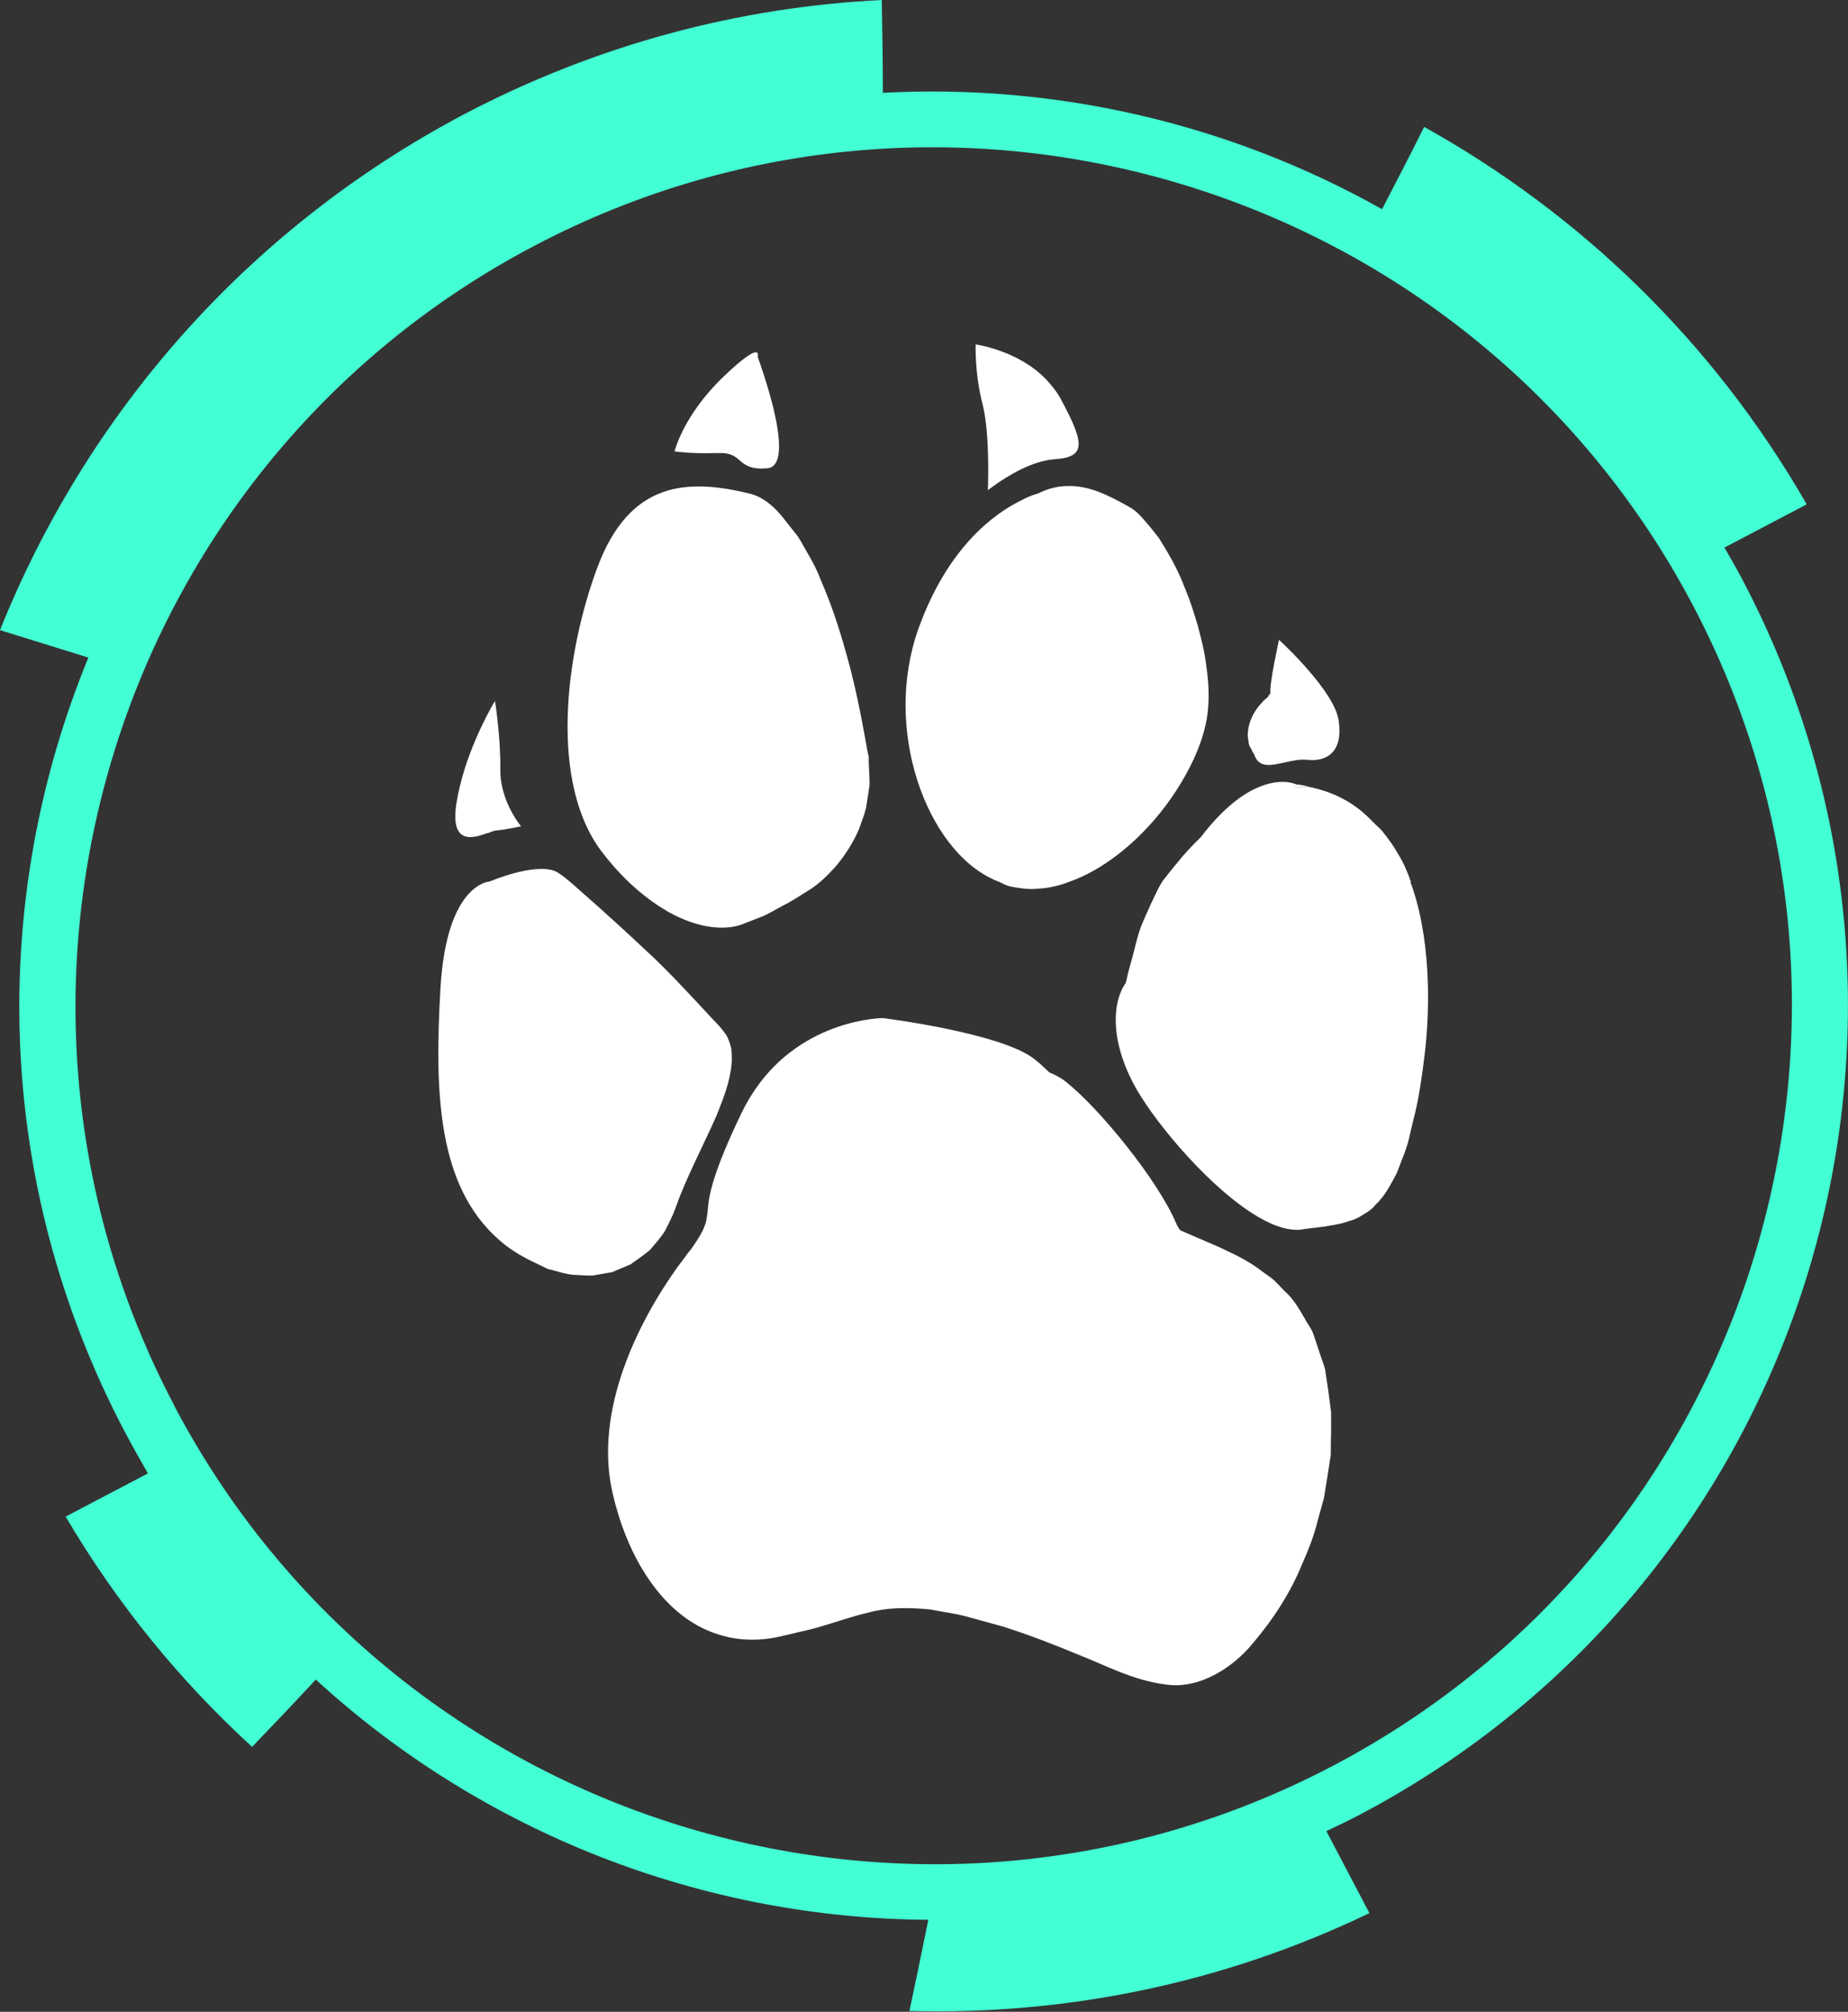 <?xml version="1.0" encoding="UTF-8"?>
<svg id="Capa_2" data-name="Capa 2" xmlns="http://www.w3.org/2000/svg" viewBox="0 0 66.71 72.6">
  <rect x="0" y="0" width="66.71" height="72.6" fill="#333333" stroke="none"/>
  <defs>
    <style>
      .cls-1 {
        fill: #fff;
      }

      .cls-2 {
        fill: #43ffd4;
      }
    </style>
  </defs>
  <g id="Layer_1" data-name="Layer 1">
    <path fill="#43ffd4" d="M49.44,69.05l-1.56-2.97c.4-.19,.8-.38,1.2-.59,16.13-8.49,22.31-28.44,13.82-44.57-.21-.4-.43-.78-.65-1.16l2.97-1.56c-3.39-5.9-8.22-10.51-13.81-13.62-.5,1-1.01,1.99-1.52,2.97-5.46-3.07-11.72-4.54-18.02-4.2,0-1.12-.02-2.23-.04-3.35-5.11,.25-10.25,1.59-15.07,4.12C8.84,8.3,3.1,15.01,0,22.74l3.19,.99C-.4,32.46-.24,42.66,4.5,51.66c.27,.51,.55,1.01,.84,1.51l-2.97,1.56c1.86,3.16,4.14,5.94,6.73,8.31,.77-.8,1.54-1.61,2.3-2.43,6.06,5.56,13.99,8.62,22.11,8.67-.22,1.1-.45,2.2-.68,3.29,5.58,.15,11.26-.96,16.6-3.53ZM6.29,50.72C-1.67,35.61,4.15,16.84,19.27,8.88c15.12-7.96,33.89-2.14,41.85,12.98,7.96,15.12,2.14,33.89-12.98,41.85-15.12,7.96-33.89,2.14-41.85-12.98Z"/>
    <g>
      <path class="cls-1" d="M35.84,31.73s.06,.03,.19,.08c.12,.04,.3,.17,.55,.2,.23,.04,.55,.1,.9,.06,.35-.02,.75-.1,1.15-.26,1.65-.59,3.44-2.26,4.44-4.37,.24-.51,.45-1.12,.52-1.68,.07-.59,.04-1.16-.04-1.69-.06-.54-.19-1.04-.32-1.52-.14-.47-.28-.91-.45-1.31-.3-.8-.69-1.41-.95-1.83-.3-.39-.49-.6-.49-.6-.19-.23-.37-.4-.55-.5-.85-.49-1.53-.79-2.24-.77-.35,0-.7,.08-1.08,.27,0,0-.26,.06-.63,.26-.92,.45-2.63,1.66-3.69,4.63-1.29,3.63,.3,7.94,2.7,9.03Z"/>
      <path class="cls-1" d="M35.66,17.69s.5-.4,1.15-.73c0-.04,0-.09,0-.13,0,.04,0,.09,0,.13,.4-.2,.85-.36,1.28-.39,1.14-.08,1.06-.59,.17-2.23-.13-.23-.3-.43-.47-.62,0,0,0,0,0,0-1.01-1.08-2.57-1.29-2.57-1.29,0,0-.04,1.05,.25,2.16,.28,1.1,.19,3.11,.19,3.11Z"/>
      <path class="cls-1" d="M24.15,32.92c1.08,.6,2.03,.66,2.63,.44,0,0,.25-.1,.69-.27,.23-.08,.47-.24,.76-.39,.3-.15,.61-.35,.96-.57,.34-.2,.7-.55,1.01-.9,.3-.37,.59-.8,.8-1.29,.09-.25,.19-.5,.26-.77,.05-.28,.09-.57,.13-.85,0-.27-.02-.53-.03-.8v-.2s-.05-.23-.05-.23l-.07-.4c-.19-1.06-.41-2.12-.69-3.1-.27-.98-.58-1.88-.91-2.63-.14-.38-.32-.72-.49-1-.17-.29-.29-.55-.45-.73-.29-.37-.46-.58-.46-.58-.35-.43-.73-.72-1.15-.83-2.3-.57-4.37-.45-5.53,2.67-1.16,3.12-1.76,7.82,.22,10.32,.8,1.03,1.62,1.68,2.35,2.1Z"/>
      <path class="cls-1" d="M25.81,16.35s0,0,0,0c.04,0,.08,0,.12,0,.94-.04,.63,.64,1.76,.55,.74-.05,.38-1.72,.03-2.9,0,0,0,0,0,0-.19-.64-.37-1.13-.37-1.13,0,0,.21-.66-1.24,.73-1.45,1.39-1.76,2.69-1.76,2.69,0,0,.59,.09,1.46,.06Z"/>
      <path class="cls-1" d="M17.6,30.07s0-.01,0-.02c0,0,0,.01,0,.02,.12-.05,.23-.09,.3-.1,.3-.02,.91-.15,.91-.15,0,0-.61-.72-.73-1.7,0,0,0,0,0,0-.01-.11-.02-.23-.02-.34,.02-1.15-.19-2.48-.19-2.48,0,0-.02,.03-.06,.09-.22,.39-1.06,1.91-1.33,3.58-.25,1.55,.61,1.28,1.12,1.09Z"/>
      <path class="cls-1" d="M45.2,27.12c.04,.06,.07,.09,.07,.09,.16,.53,.62,.41,1.13,.3,0,0,0,0,0,0,.27-.06,.53-.12,.79-.09,.74,.08,1.31-.32,1.13-1.44-.09-.53-.57-1.19-1.06-1.76,0,0,0,0,0,0-.54-.63-1.09-1.13-1.09-1.13,0,0-.36,1.63-.31,1.93,0,0-.03,.03-.07,.09-.02,.07-.13,.12-.18,.18-.15,.16-.34,.38-.45,.67-.06,.14-.1,.3-.11,.45-.03,.14,.02,.31,.03,.42,.02,.12,.11,.22,.13,.28Z"/>
      <path class="cls-1" d="M47.85,49.49c-.05-.23-.14-.44-.21-.66-.07-.21-.14-.42-.21-.63-.07-.24-.22-.4-.32-.6-.22-.38-.43-.74-.72-.99-.13-.14-.26-.27-.39-.4-.15-.14-.3-.22-.44-.33-.55-.43-1.11-.66-1.54-.87-.9-.39-1.41-.61-1.41-.61-.06-.07-.11-.16-.15-.25-.66-1.56-2.77-4.15-3.97-5.1-.15-.13-.37-.25-.61-.35-.19-.18-.37-.35-.54-.48-1.2-.95-5.47-1.48-5.47-1.48,0,0-2.85,.01-4.6,2.56-.17,.25-.34,.53-.49,.84-1.07,2.22-1.19,3.01-1.23,3.51-.05,.44-.05,.65-.59,1.41-.03,.03-.04,.07-.08,.1-.04,.04-.06,.08-.09,.12-.1,.14-.21,.28-.33,.44-1.41,1.97-3.03,5.16-2.35,8.15,.49,2.14,1.59,4.05,3.22,4.87,.83,.41,1.77,.56,2.86,.31,0,0,.14-.03,.39-.09,.25-.07,.63-.13,1.1-.28,.47-.13,1.03-.34,1.68-.49,.65-.18,1.4-.19,2.21-.11,.4,.08,.82,.13,1.26,.24,.43,.12,.88,.24,1.35,.37,.89,.28,1.83,.64,2.79,1.04,.97,.38,1.93,.91,3.12,1.06,1.22,.18,2.43-.63,3.12-1.47,.75-.88,1.38-1.85,1.8-2.89,.23-.51,.43-1.03,.56-1.57l.22-.79c.04-.27,.09-.53,.13-.8,.04-.26,.08-.53,.12-.78,0-.26,0-.52,.01-.78,0-.26,0-.51,0-.76-.03-.25-.07-.5-.1-.75-.04-.25-.07-.49-.11-.73Z"/>
      <path class="cls-1" d="M50.94,31.84c-.14-.39-.29-.74-.47-1.02-.16-.29-.34-.53-.49-.72-.14-.2-.29-.3-.38-.4-.09-.09-.14-.14-.14-.14,0,0,0,0,0,0-.57-.58-1.31-.99-2.24-1.17-.22,.04-.42,.05-.57-.04,.15,.08,.35,.08,.57,.03-.15-.03-.28-.07-.42-.07,0,0-.1-.05-.29-.08,0,0,0,0,0,0,0,0,0,0,0,0,0,0,0,0,0,0,0,0,0,0,0,0-.52-.07-1.7,.06-3.17,1.99,0,0-.28,.26-.65,.68-.17,.22-.39,.46-.6,.74-.23,.26-.37,.63-.54,.97-.15,.35-.33,.7-.43,1.03-.11,.33-.17,.66-.25,.93-.15,.51-.23,.9-.23,.9-.51,.71-.58,2.19,.43,3.91,.74,1.26,2.65,3.54,4.34,4.53,0,0,0,0,0,0,.61,.36,1.21,.55,1.69,.44,0,0,.27-.03,.74-.09,.23-.05,.52-.07,.84-.19,.17-.04,.34-.11,.5-.22,.17-.1,.35-.21,.48-.38,.33-.3,.53-.71,.76-1.13,.16-.44,.39-.93,.48-1.42,.11-.48,.26-1.01,.34-1.54,.09-.53,.16-1.07,.22-1.61,.22-2.17,.04-4.4-.55-5.95Z"/>
      <path class="cls-1" d="M22.8,45.6c.22-.16,.45-.31,.67-.5,.18-.22,.41-.46,.55-.71,.13-.26,.25-.48,.37-.81,.38-1.08,.97-2.18,1.48-3.33,.23-.59,.48-1.18,.54-1.87,.02-.17,0-.35-.01-.53-.04-.18-.12-.42-.2-.52-.21-.31-.41-.47-.61-.7-.8-.86-1.55-1.67-2.24-2.3-1.36-1.28-2.31-2.1-2.31-2.1-.47-.43-.84-.73-1.02-.8-.78-.29-2.34,.38-2.34,.38,0,0-1.56,.05-1.78,3.85-.22,3.8-.1,7.13,2.1,9.07,.32,.29,.67,.51,1.01,.69,0,0,.27,.14,.78,.38,.27,.05,.59,.19,.98,.21,.19,0,.41,.03,.63,.02,.22-.04,.45-.08,.69-.12,.23-.1,.47-.2,.71-.3Z"/>
    </g>
  </g>
</svg>